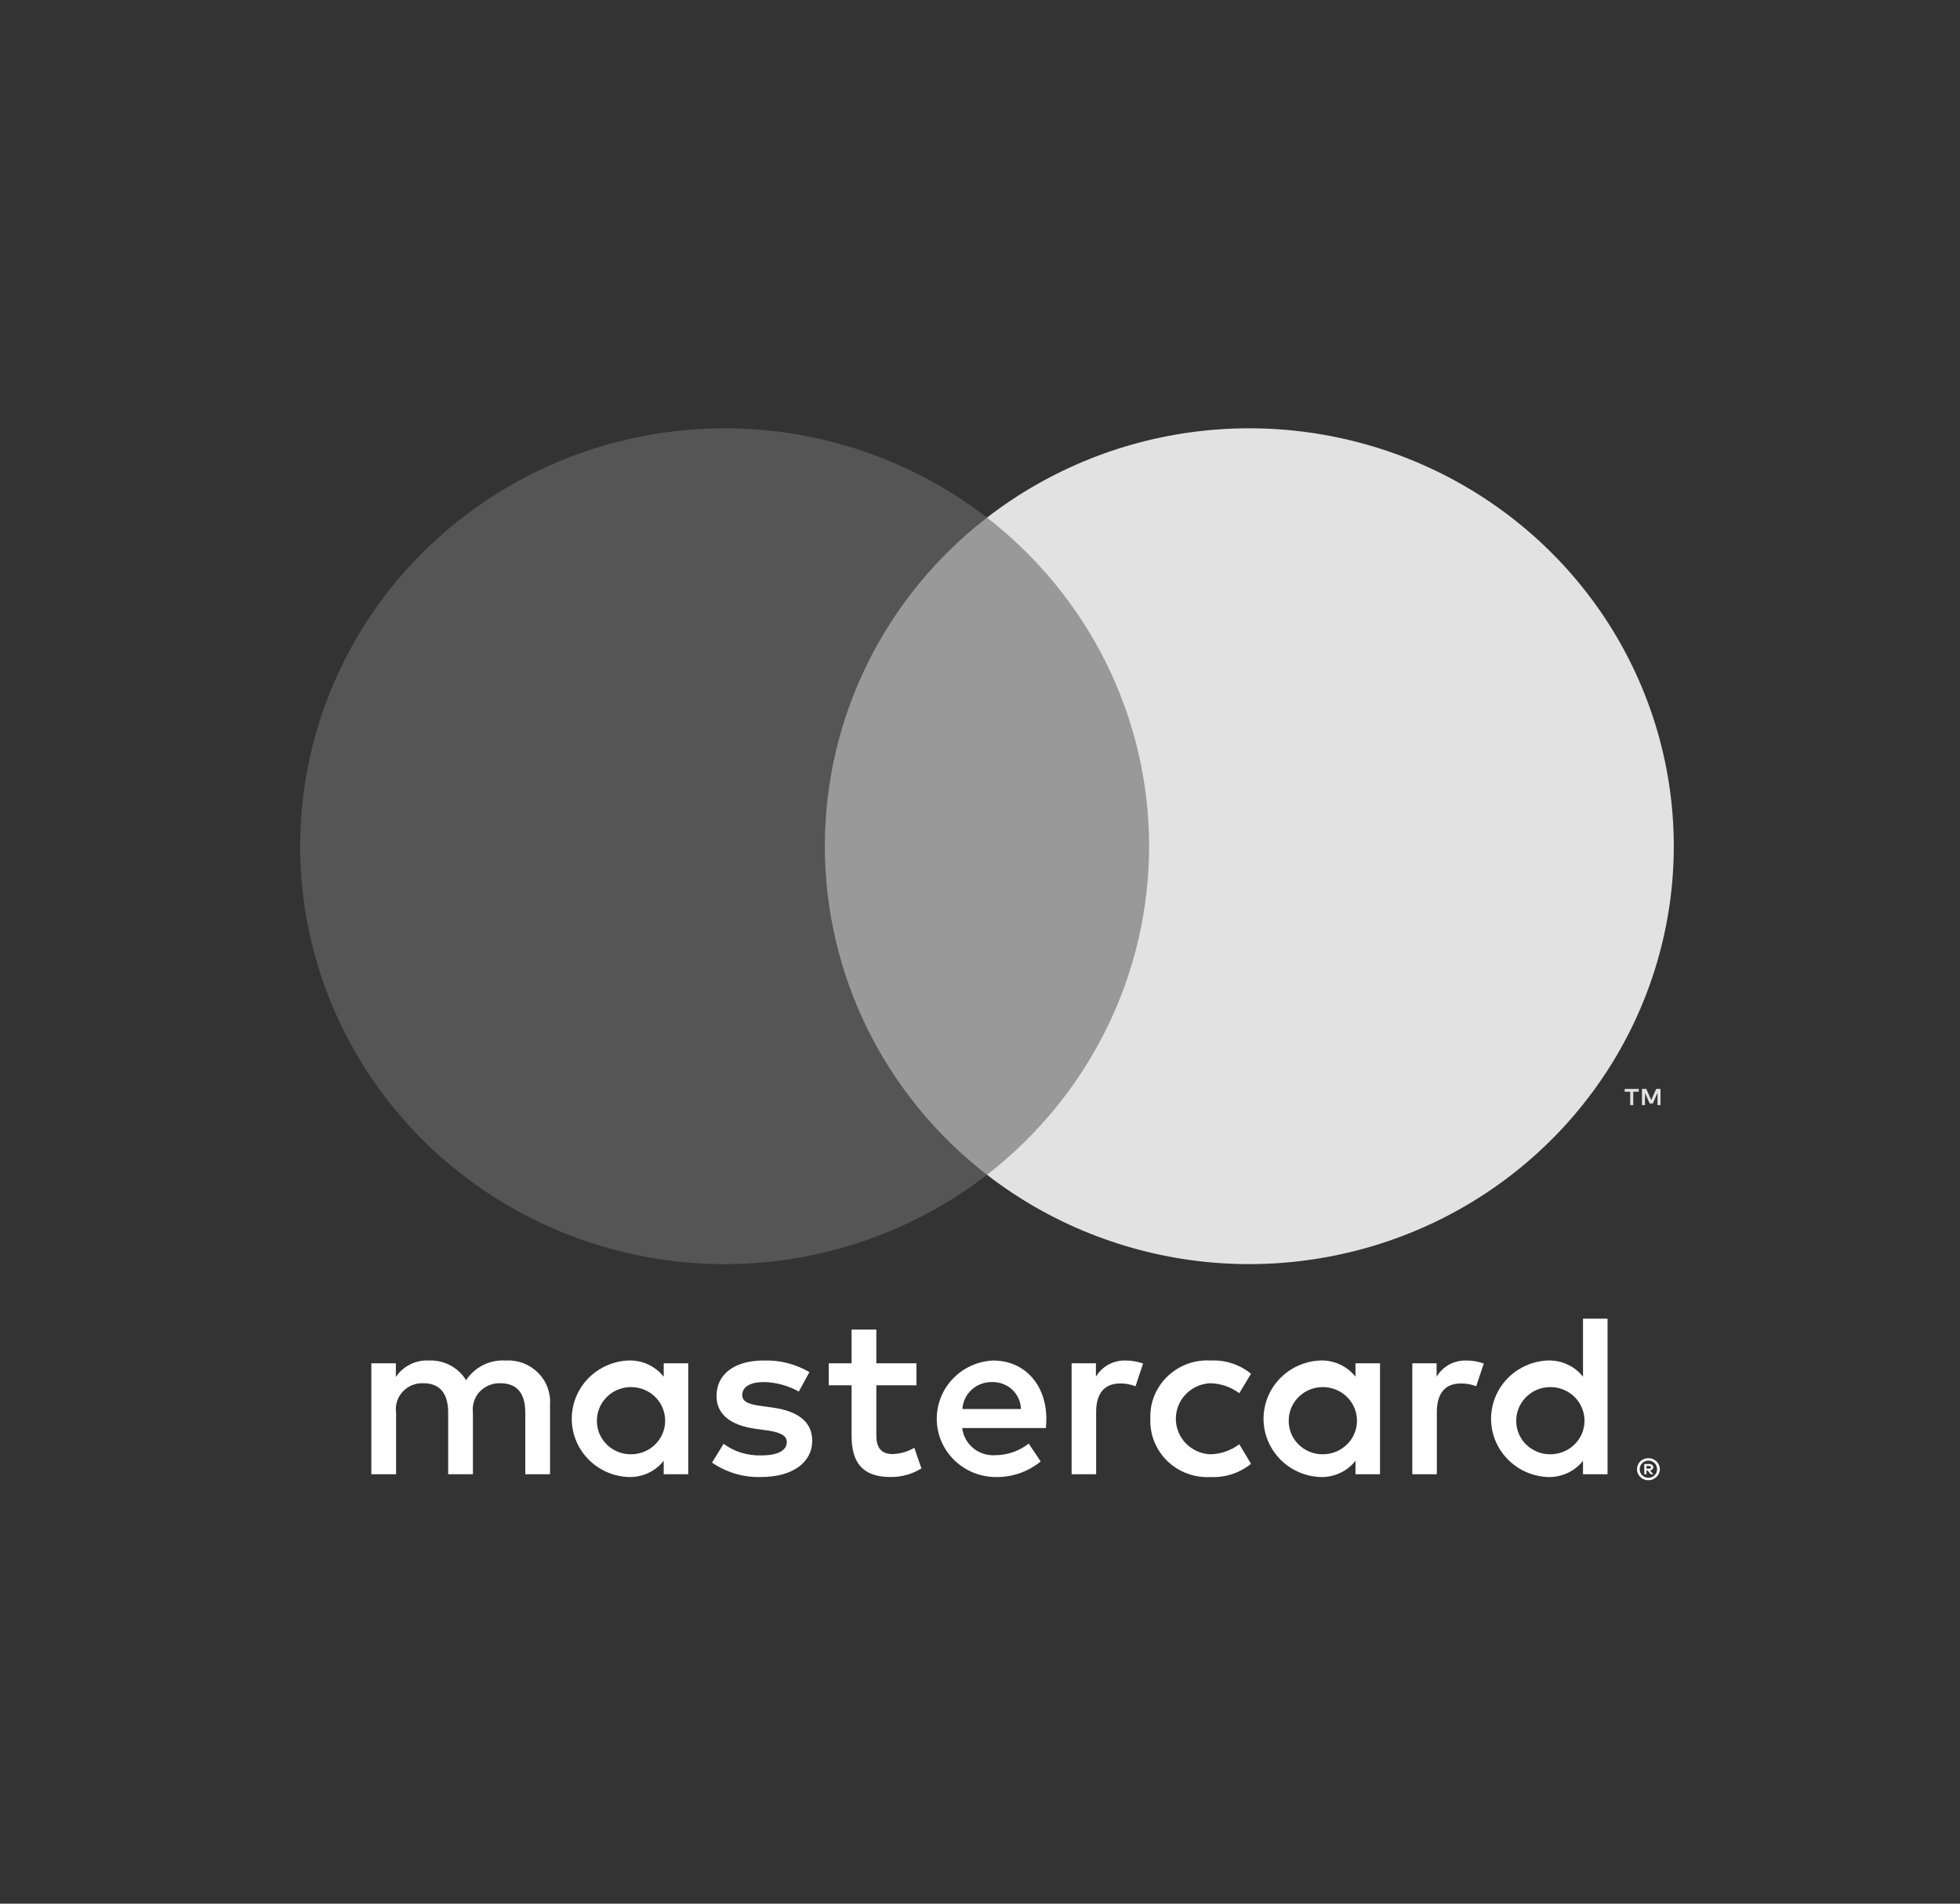 <svg width="35" height="34" viewBox="0 0 35 34" fill="none" xmlns="http://www.w3.org/2000/svg">
<rect x="0" y="0" width="35" height="34" fill="#333333" stroke="none"/>
<path d="M9.822 26.33V25.087C9.83 24.982 9.814 24.877 9.777 24.779C9.74 24.68 9.682 24.591 9.607 24.516C9.532 24.442 9.442 24.384 9.343 24.346C9.243 24.309 9.137 24.293 9.031 24.299C8.891 24.29 8.752 24.318 8.628 24.38C8.504 24.442 8.398 24.536 8.323 24.651C8.255 24.539 8.157 24.447 8.04 24.385C7.923 24.323 7.791 24.293 7.658 24.299C7.542 24.293 7.427 24.317 7.324 24.369C7.22 24.421 7.132 24.498 7.069 24.593V24.349H6.631V26.33H7.073V25.232C7.063 25.164 7.069 25.095 7.09 25.029C7.11 24.964 7.146 24.904 7.193 24.854C7.24 24.803 7.298 24.764 7.362 24.738C7.427 24.713 7.496 24.701 7.565 24.705C7.856 24.705 8.003 24.892 8.003 25.227V26.33H8.445V25.232C8.437 25.164 8.443 25.095 8.464 25.03C8.485 24.965 8.52 24.905 8.567 24.855C8.614 24.805 8.672 24.766 8.736 24.74C8.8 24.714 8.869 24.702 8.938 24.705C9.237 24.705 9.38 24.892 9.38 25.227V26.33H9.822ZM16.365 24.349H15.649V23.747H15.207V24.349H14.799V24.742H15.207V25.646C15.207 26.107 15.389 26.38 15.906 26.38C16.1 26.381 16.29 26.328 16.454 26.227L16.327 25.858C16.21 25.927 16.077 25.965 15.94 25.97C15.721 25.97 15.649 25.837 15.649 25.638V24.742H16.365V24.349ZM20.1 24.299C19.993 24.296 19.888 24.321 19.794 24.372C19.701 24.423 19.623 24.498 19.57 24.589V24.349H19.136V26.33H19.574V25.219C19.574 24.892 19.717 24.709 20.003 24.709C20.097 24.708 20.19 24.725 20.277 24.759L20.412 24.353C20.312 24.317 20.206 24.299 20.1 24.299ZM14.454 24.506C14.206 24.361 13.921 24.289 13.633 24.299C13.123 24.299 12.795 24.539 12.795 24.933C12.795 25.256 13.039 25.456 13.489 25.518L13.696 25.547C13.936 25.58 14.05 25.642 14.05 25.754C14.05 25.907 13.889 25.994 13.591 25.994C13.35 26.001 13.114 25.928 12.921 25.787L12.715 26.123C12.97 26.298 13.275 26.389 13.586 26.38C14.167 26.38 14.504 26.111 14.504 25.733C14.504 25.385 14.239 25.203 13.801 25.14L13.595 25.111C13.405 25.087 13.254 25.049 13.254 24.917C13.254 24.771 13.397 24.684 13.637 24.684C13.857 24.688 14.073 24.746 14.264 24.854L14.454 24.506ZM26.184 24.299C26.078 24.296 25.972 24.321 25.878 24.372C25.785 24.423 25.707 24.498 25.654 24.589V24.349H25.22V26.33H25.658V25.219C25.658 24.892 25.801 24.709 26.087 24.709C26.181 24.708 26.274 24.725 26.361 24.759L26.496 24.353C26.396 24.317 26.291 24.299 26.184 24.299ZM20.542 25.339C20.536 25.479 20.56 25.618 20.612 25.748C20.665 25.878 20.744 25.996 20.845 26.094C20.946 26.192 21.067 26.268 21.2 26.317C21.332 26.367 21.474 26.388 21.616 26.38C21.879 26.393 22.137 26.309 22.34 26.144L22.13 25.795C21.978 25.909 21.794 25.972 21.603 25.974C21.439 25.964 21.285 25.893 21.172 25.775C21.06 25.657 20.997 25.501 20.997 25.34C20.997 25.177 21.06 25.022 21.172 24.904C21.285 24.786 21.439 24.715 21.603 24.705C21.794 24.707 21.978 24.77 22.13 24.883L22.34 24.535C22.137 24.37 21.879 24.286 21.616 24.299C21.474 24.291 21.332 24.312 21.2 24.361C21.067 24.411 20.946 24.487 20.845 24.585C20.744 24.683 20.665 24.801 20.612 24.93C20.56 25.061 20.536 25.2 20.542 25.339ZM24.643 25.339V24.349H24.205V24.589C24.131 24.494 24.034 24.418 23.923 24.368C23.813 24.317 23.691 24.294 23.57 24.299C23.298 24.312 23.042 24.427 22.855 24.621C22.668 24.815 22.563 25.072 22.563 25.34C22.563 25.607 22.668 25.864 22.855 26.058C23.042 26.252 23.298 26.367 23.57 26.38C23.691 26.385 23.813 26.361 23.923 26.311C24.034 26.261 24.131 26.185 24.205 26.09V26.33H24.643V25.339ZM23.014 25.339C23.021 25.223 23.062 25.11 23.133 25.016C23.204 24.922 23.301 24.85 23.413 24.81C23.524 24.77 23.646 24.763 23.762 24.79C23.877 24.816 23.983 24.876 24.064 24.961C24.146 25.046 24.201 25.153 24.222 25.268C24.243 25.383 24.229 25.502 24.183 25.61C24.136 25.718 24.058 25.809 23.959 25.874C23.86 25.939 23.743 25.973 23.624 25.974C23.541 25.975 23.458 25.959 23.381 25.927C23.305 25.895 23.235 25.848 23.178 25.788C23.121 25.729 23.076 25.658 23.048 25.581C23.02 25.503 23.008 25.421 23.014 25.339ZM17.73 24.299C17.456 24.313 17.2 24.431 17.013 24.627C16.826 24.824 16.724 25.084 16.728 25.353C16.731 25.623 16.841 25.88 17.033 26.071C17.226 26.263 17.486 26.373 17.759 26.38C18.059 26.39 18.353 26.292 18.584 26.102L18.37 25.783C18.203 25.914 17.997 25.987 17.784 25.99C17.64 26.002 17.496 25.958 17.383 25.868C17.271 25.777 17.199 25.647 17.182 25.505H18.677C18.681 25.451 18.685 25.398 18.685 25.339C18.681 24.722 18.294 24.299 17.73 24.299ZM17.721 24.684C17.853 24.682 17.981 24.731 18.077 24.821C18.172 24.911 18.227 25.035 18.231 25.165H17.186C17.194 25.032 17.254 24.907 17.354 24.818C17.454 24.728 17.586 24.68 17.721 24.684ZM28.706 25.339V23.552H28.268V24.589C28.194 24.494 28.097 24.418 27.986 24.368C27.876 24.317 27.755 24.294 27.633 24.299C27.361 24.312 27.106 24.427 26.918 24.621C26.731 24.815 26.626 25.072 26.626 25.34C26.626 25.607 26.731 25.864 26.918 26.058C27.106 26.252 27.361 26.367 27.633 26.38C27.755 26.385 27.876 26.361 27.986 26.311C28.097 26.261 28.194 26.185 28.268 26.09V26.33H28.706V25.339ZM29.436 26.043C29.463 26.043 29.49 26.048 29.516 26.059C29.54 26.069 29.562 26.083 29.58 26.101C29.599 26.119 29.614 26.14 29.624 26.164C29.634 26.188 29.64 26.214 29.64 26.24C29.64 26.266 29.634 26.292 29.624 26.316C29.613 26.34 29.599 26.361 29.58 26.379C29.561 26.397 29.54 26.411 29.516 26.421C29.491 26.432 29.464 26.437 29.436 26.437C29.396 26.438 29.357 26.426 29.323 26.405C29.29 26.383 29.263 26.353 29.247 26.316C29.237 26.292 29.232 26.266 29.232 26.24C29.232 26.214 29.237 26.188 29.247 26.164C29.258 26.14 29.272 26.119 29.291 26.101C29.309 26.083 29.331 26.068 29.356 26.059C29.381 26.048 29.409 26.043 29.436 26.043ZM29.436 26.394C29.457 26.394 29.478 26.39 29.497 26.382C29.515 26.374 29.532 26.363 29.546 26.349C29.575 26.32 29.591 26.281 29.591 26.24C29.591 26.199 29.575 26.16 29.546 26.131C29.532 26.118 29.515 26.107 29.497 26.099C29.478 26.091 29.457 26.087 29.436 26.087C29.415 26.087 29.394 26.091 29.375 26.099C29.356 26.107 29.339 26.118 29.325 26.131C29.296 26.16 29.28 26.199 29.28 26.24C29.28 26.281 29.296 26.32 29.325 26.349C29.339 26.363 29.356 26.374 29.375 26.382C29.394 26.39 29.415 26.394 29.436 26.394ZM29.448 26.148C29.468 26.147 29.487 26.152 29.503 26.164C29.51 26.169 29.515 26.175 29.518 26.183C29.521 26.19 29.523 26.198 29.523 26.206C29.523 26.213 29.522 26.22 29.519 26.227C29.516 26.233 29.512 26.239 29.507 26.244C29.495 26.254 29.48 26.261 29.463 26.262L29.524 26.331H29.477L29.42 26.262H29.402V26.331H29.362V26.148H29.448ZM29.402 26.182V26.231H29.448C29.456 26.231 29.465 26.229 29.473 26.225C29.476 26.223 29.478 26.22 29.48 26.217C29.481 26.214 29.482 26.21 29.482 26.206C29.482 26.203 29.481 26.199 29.48 26.196C29.478 26.193 29.476 26.19 29.473 26.188C29.465 26.184 29.456 26.182 29.448 26.182H29.402ZM27.077 25.339C27.084 25.223 27.125 25.11 27.196 25.016C27.267 24.922 27.364 24.85 27.476 24.81C27.588 24.77 27.709 24.763 27.825 24.79C27.941 24.816 28.046 24.876 28.128 24.961C28.209 25.046 28.264 25.153 28.285 25.268C28.306 25.383 28.292 25.502 28.246 25.61C28.199 25.718 28.121 25.809 28.022 25.874C27.923 25.939 27.806 25.973 27.687 25.974C27.604 25.975 27.521 25.959 27.445 25.927C27.368 25.895 27.298 25.848 27.241 25.788C27.184 25.729 27.14 25.658 27.111 25.581C27.083 25.503 27.071 25.421 27.077 25.339ZM12.29 25.339V24.349H11.852V24.589C11.777 24.494 11.68 24.418 11.57 24.368C11.459 24.317 11.338 24.294 11.216 24.299C10.944 24.312 10.689 24.427 10.501 24.621C10.314 24.815 10.21 25.072 10.21 25.34C10.21 25.607 10.314 25.864 10.501 26.058C10.689 26.252 10.944 26.367 11.216 26.38C11.338 26.385 11.459 26.361 11.57 26.311C11.68 26.261 11.777 26.185 11.852 26.09V26.33H12.29V25.339ZM10.66 25.339C10.667 25.223 10.708 25.11 10.779 25.016C10.85 24.922 10.947 24.85 11.059 24.81C11.171 24.77 11.292 24.763 11.408 24.79C11.524 24.816 11.629 24.876 11.711 24.961C11.793 25.046 11.847 25.153 11.868 25.268C11.889 25.383 11.876 25.502 11.829 25.61C11.782 25.718 11.704 25.809 11.605 25.874C11.506 25.939 11.389 25.973 11.271 25.974C11.187 25.975 11.104 25.959 11.028 25.927C10.951 25.895 10.882 25.848 10.824 25.788C10.767 25.729 10.723 25.658 10.694 25.581C10.666 25.503 10.655 25.421 10.66 25.339Z" fill="white"/>
<path d="M20.941 9.245H14.308V20.982H20.941V9.245Z" fill="#999999"/>
<path d="M14.729 15.113C14.729 13.983 14.989 12.867 15.49 11.851C15.992 10.834 16.722 9.943 17.625 9.245C16.506 8.38 15.164 7.842 13.749 7.692C12.335 7.543 10.907 7.788 9.628 8.4C8.348 9.012 7.27 9.966 6.515 11.153C5.761 12.341 5.36 13.713 5.36 15.113C5.36 16.514 5.761 17.886 6.515 19.073C7.27 20.261 8.348 21.215 9.628 21.827C10.907 22.439 12.335 22.684 13.749 22.535C15.164 22.385 16.506 21.847 17.625 20.982C16.722 20.284 15.992 19.393 15.49 18.376C14.989 17.359 14.729 16.244 14.729 15.113Z" fill="#555555"/>
<path d="M29.889 15.113C29.889 16.514 29.488 17.886 28.734 19.073C27.979 20.26 26.901 21.215 25.622 21.827C24.342 22.439 22.914 22.684 21.5 22.535C20.086 22.385 18.743 21.847 17.625 20.982C18.527 20.283 19.256 19.392 19.758 18.375C20.259 17.359 20.52 16.243 20.52 15.113C20.52 13.983 20.259 12.868 19.758 11.851C19.256 10.835 18.527 9.944 17.625 9.245C18.743 8.38 20.086 7.841 21.5 7.692C22.914 7.543 24.342 7.788 25.622 8.4C26.901 9.012 27.979 9.966 28.734 11.153C29.488 12.341 29.889 13.713 29.889 15.113Z" fill="#E2E2E2"/>
<path d="M29.165 19.738V19.498H29.264V19.449H29.013V19.498H29.111V19.738H29.165ZM29.652 19.738V19.448H29.575L29.486 19.648L29.398 19.448H29.321V19.738H29.375V19.52L29.458 19.708H29.515L29.598 19.519V19.738H29.652Z" fill="#E2E2E2"/>
</svg>
